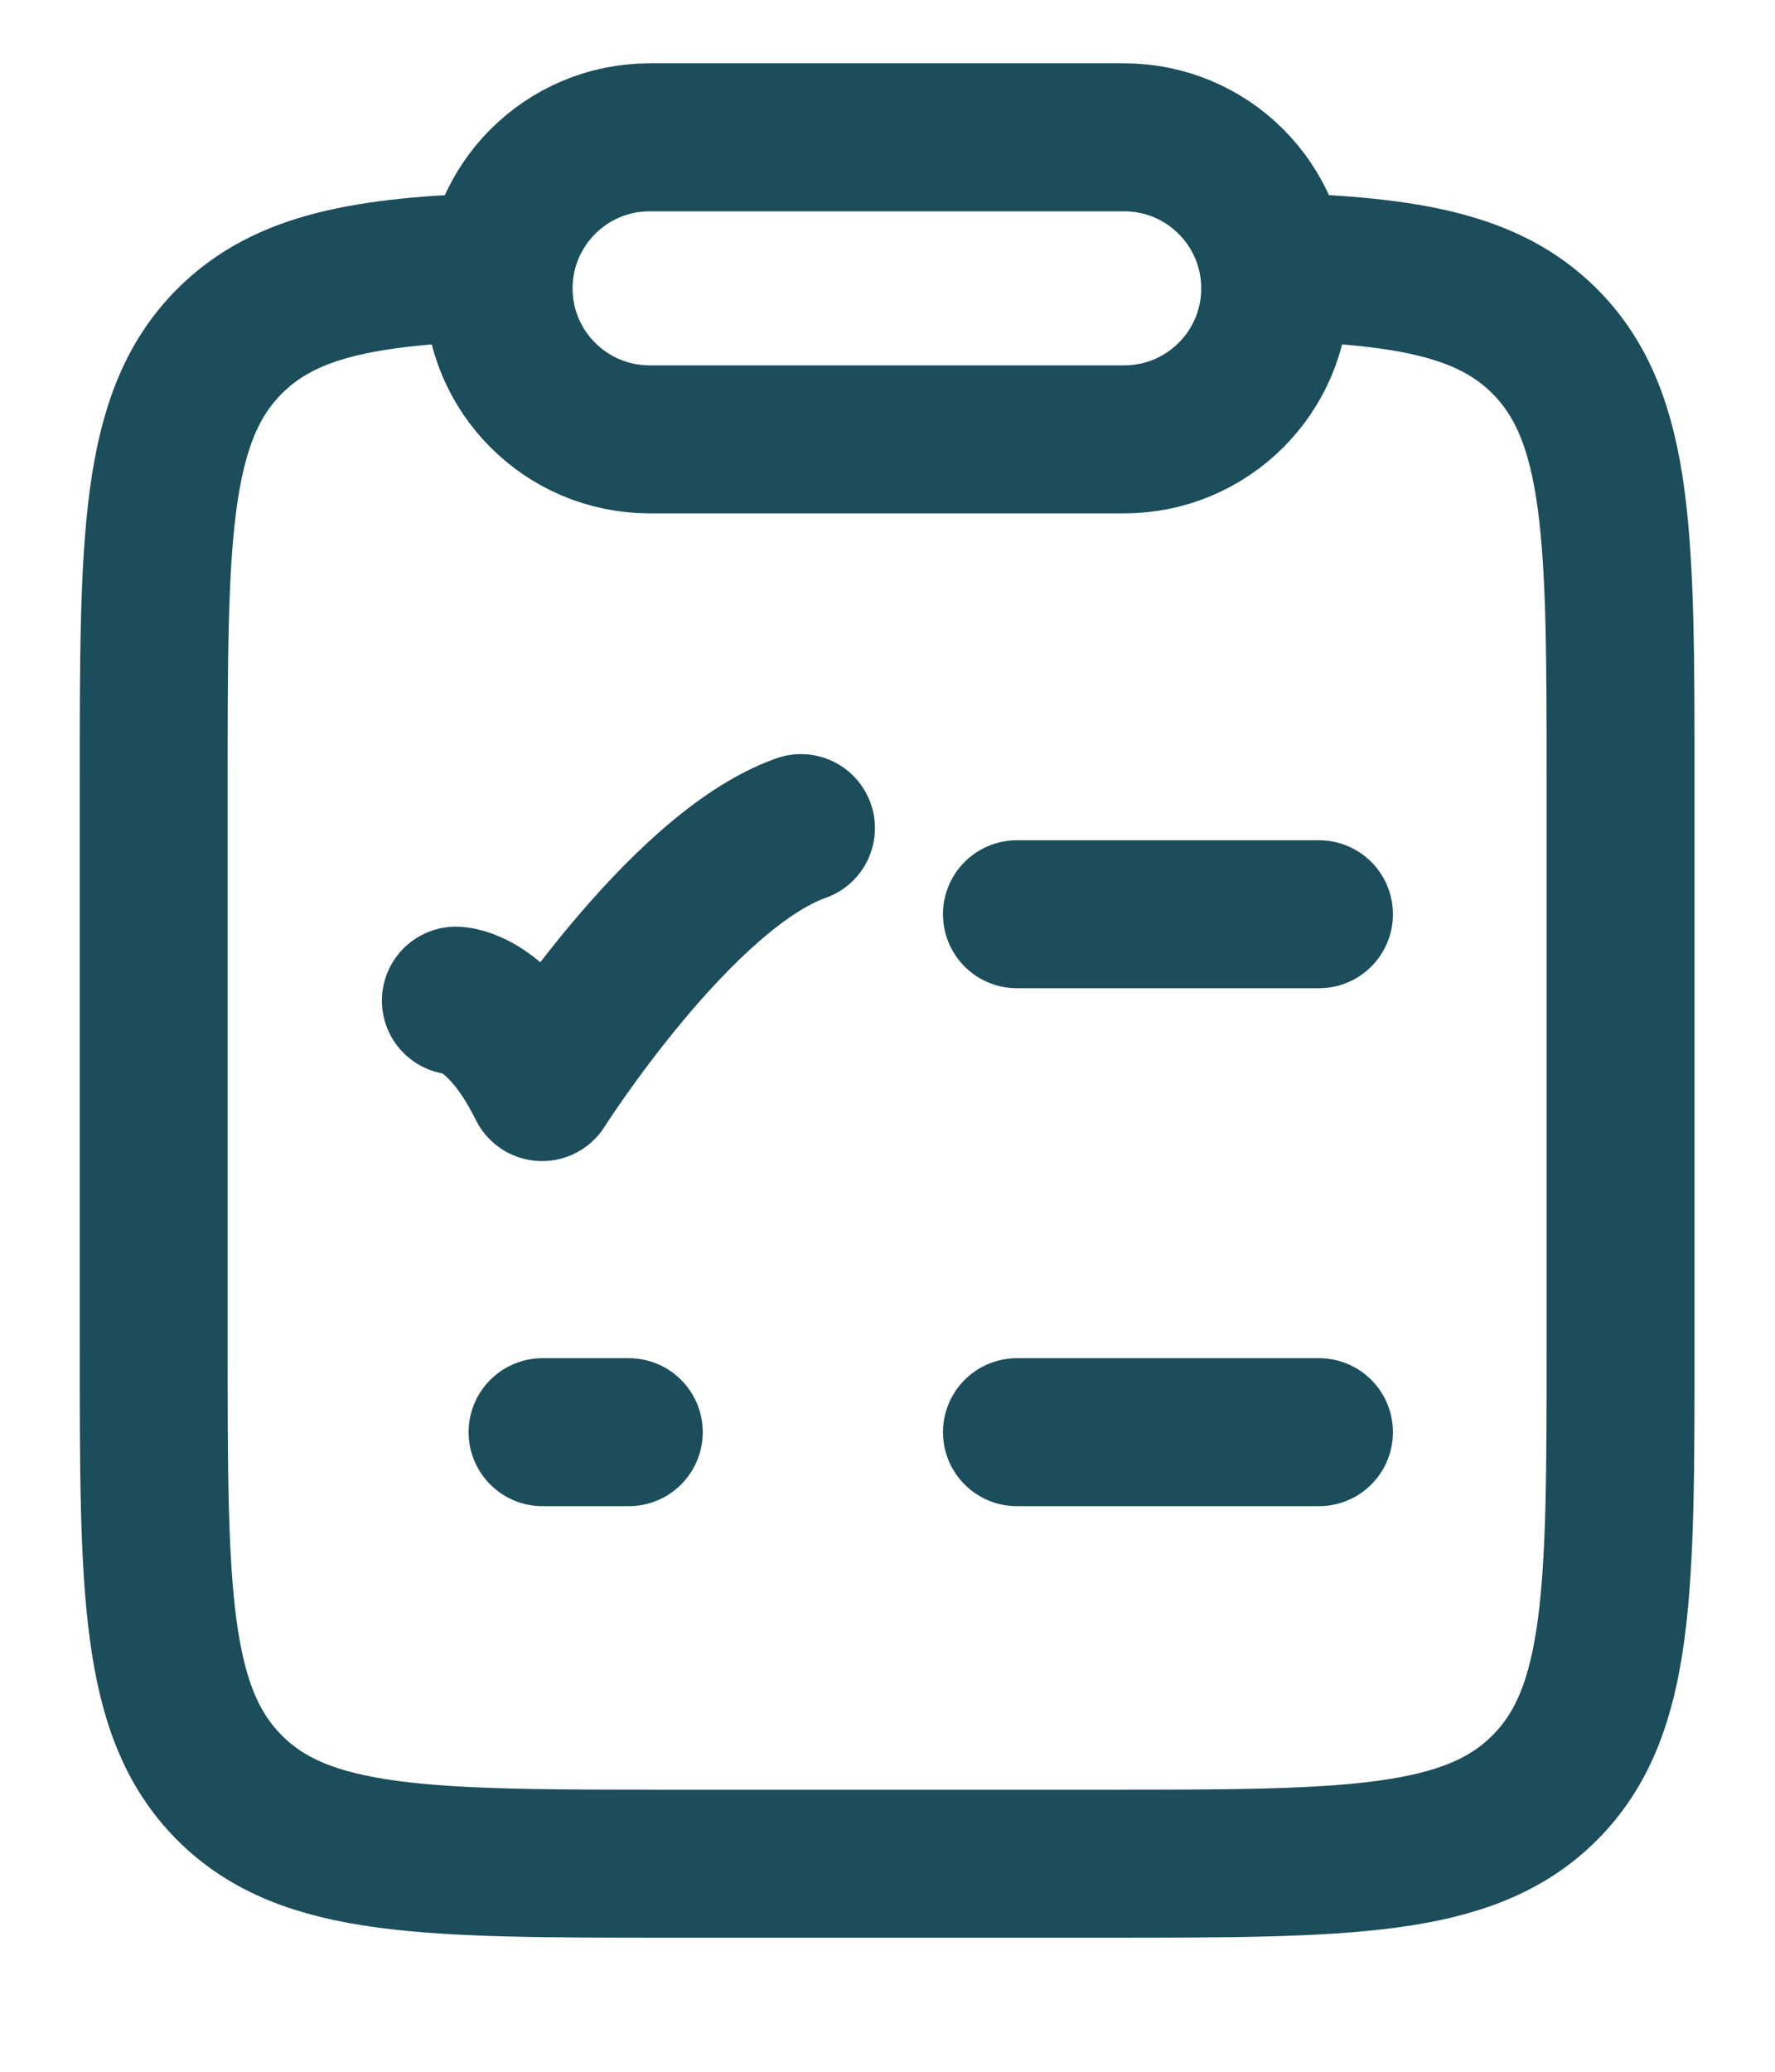 <svg width="12" height="14" viewBox="0 0 12 14" fill="none" xmlns="http://www.w3.org/2000/svg">
<path d="M3.375 1.803C2.467 1.83 1.926 1.931 1.552 2.306C1.039 2.819 1.039 3.644 1.039 5.296L1.039 9.091C1.039 10.743 1.039 11.568 1.552 12.081C2.064 12.594 2.889 12.594 4.539 12.594L7.456 12.594C9.106 12.594 9.931 12.594 10.443 12.081C10.956 11.568 10.956 10.743 10.956 9.091L10.956 5.296C10.956 3.644 10.956 2.819 10.443 2.306C10.069 1.931 9.528 1.83 8.62 1.803" stroke="#1B4D5B"/>
<path d="M3.371 1.949C3.371 1.385 3.828 0.928 4.392 0.928L7.6 0.928C8.164 0.928 8.621 1.385 8.621 1.949C8.621 2.512 8.164 2.969 7.6 2.969L4.392 2.969C3.828 2.969 3.371 2.512 3.371 1.949Z" stroke="#1B4D5B" stroke-linejoin="round"/>
<path d="M6.875 6.178H8.917" stroke="#1B4D5B" stroke-linecap="round"/>
<path d="M3.082 6.762C3.082 6.762 3.374 6.762 3.665 7.346C3.665 7.346 4.592 5.887 5.415 5.596" stroke="#1B4D5B" stroke-linecap="round" stroke-linejoin="round"/>
<path d="M6.875 9.678H8.917" stroke="#1B4D5B" stroke-linecap="round"/>
<path d="M3.668 9.678H4.251" stroke="#1B4D5B" stroke-linecap="round" stroke-linejoin="round"/>
</svg>
